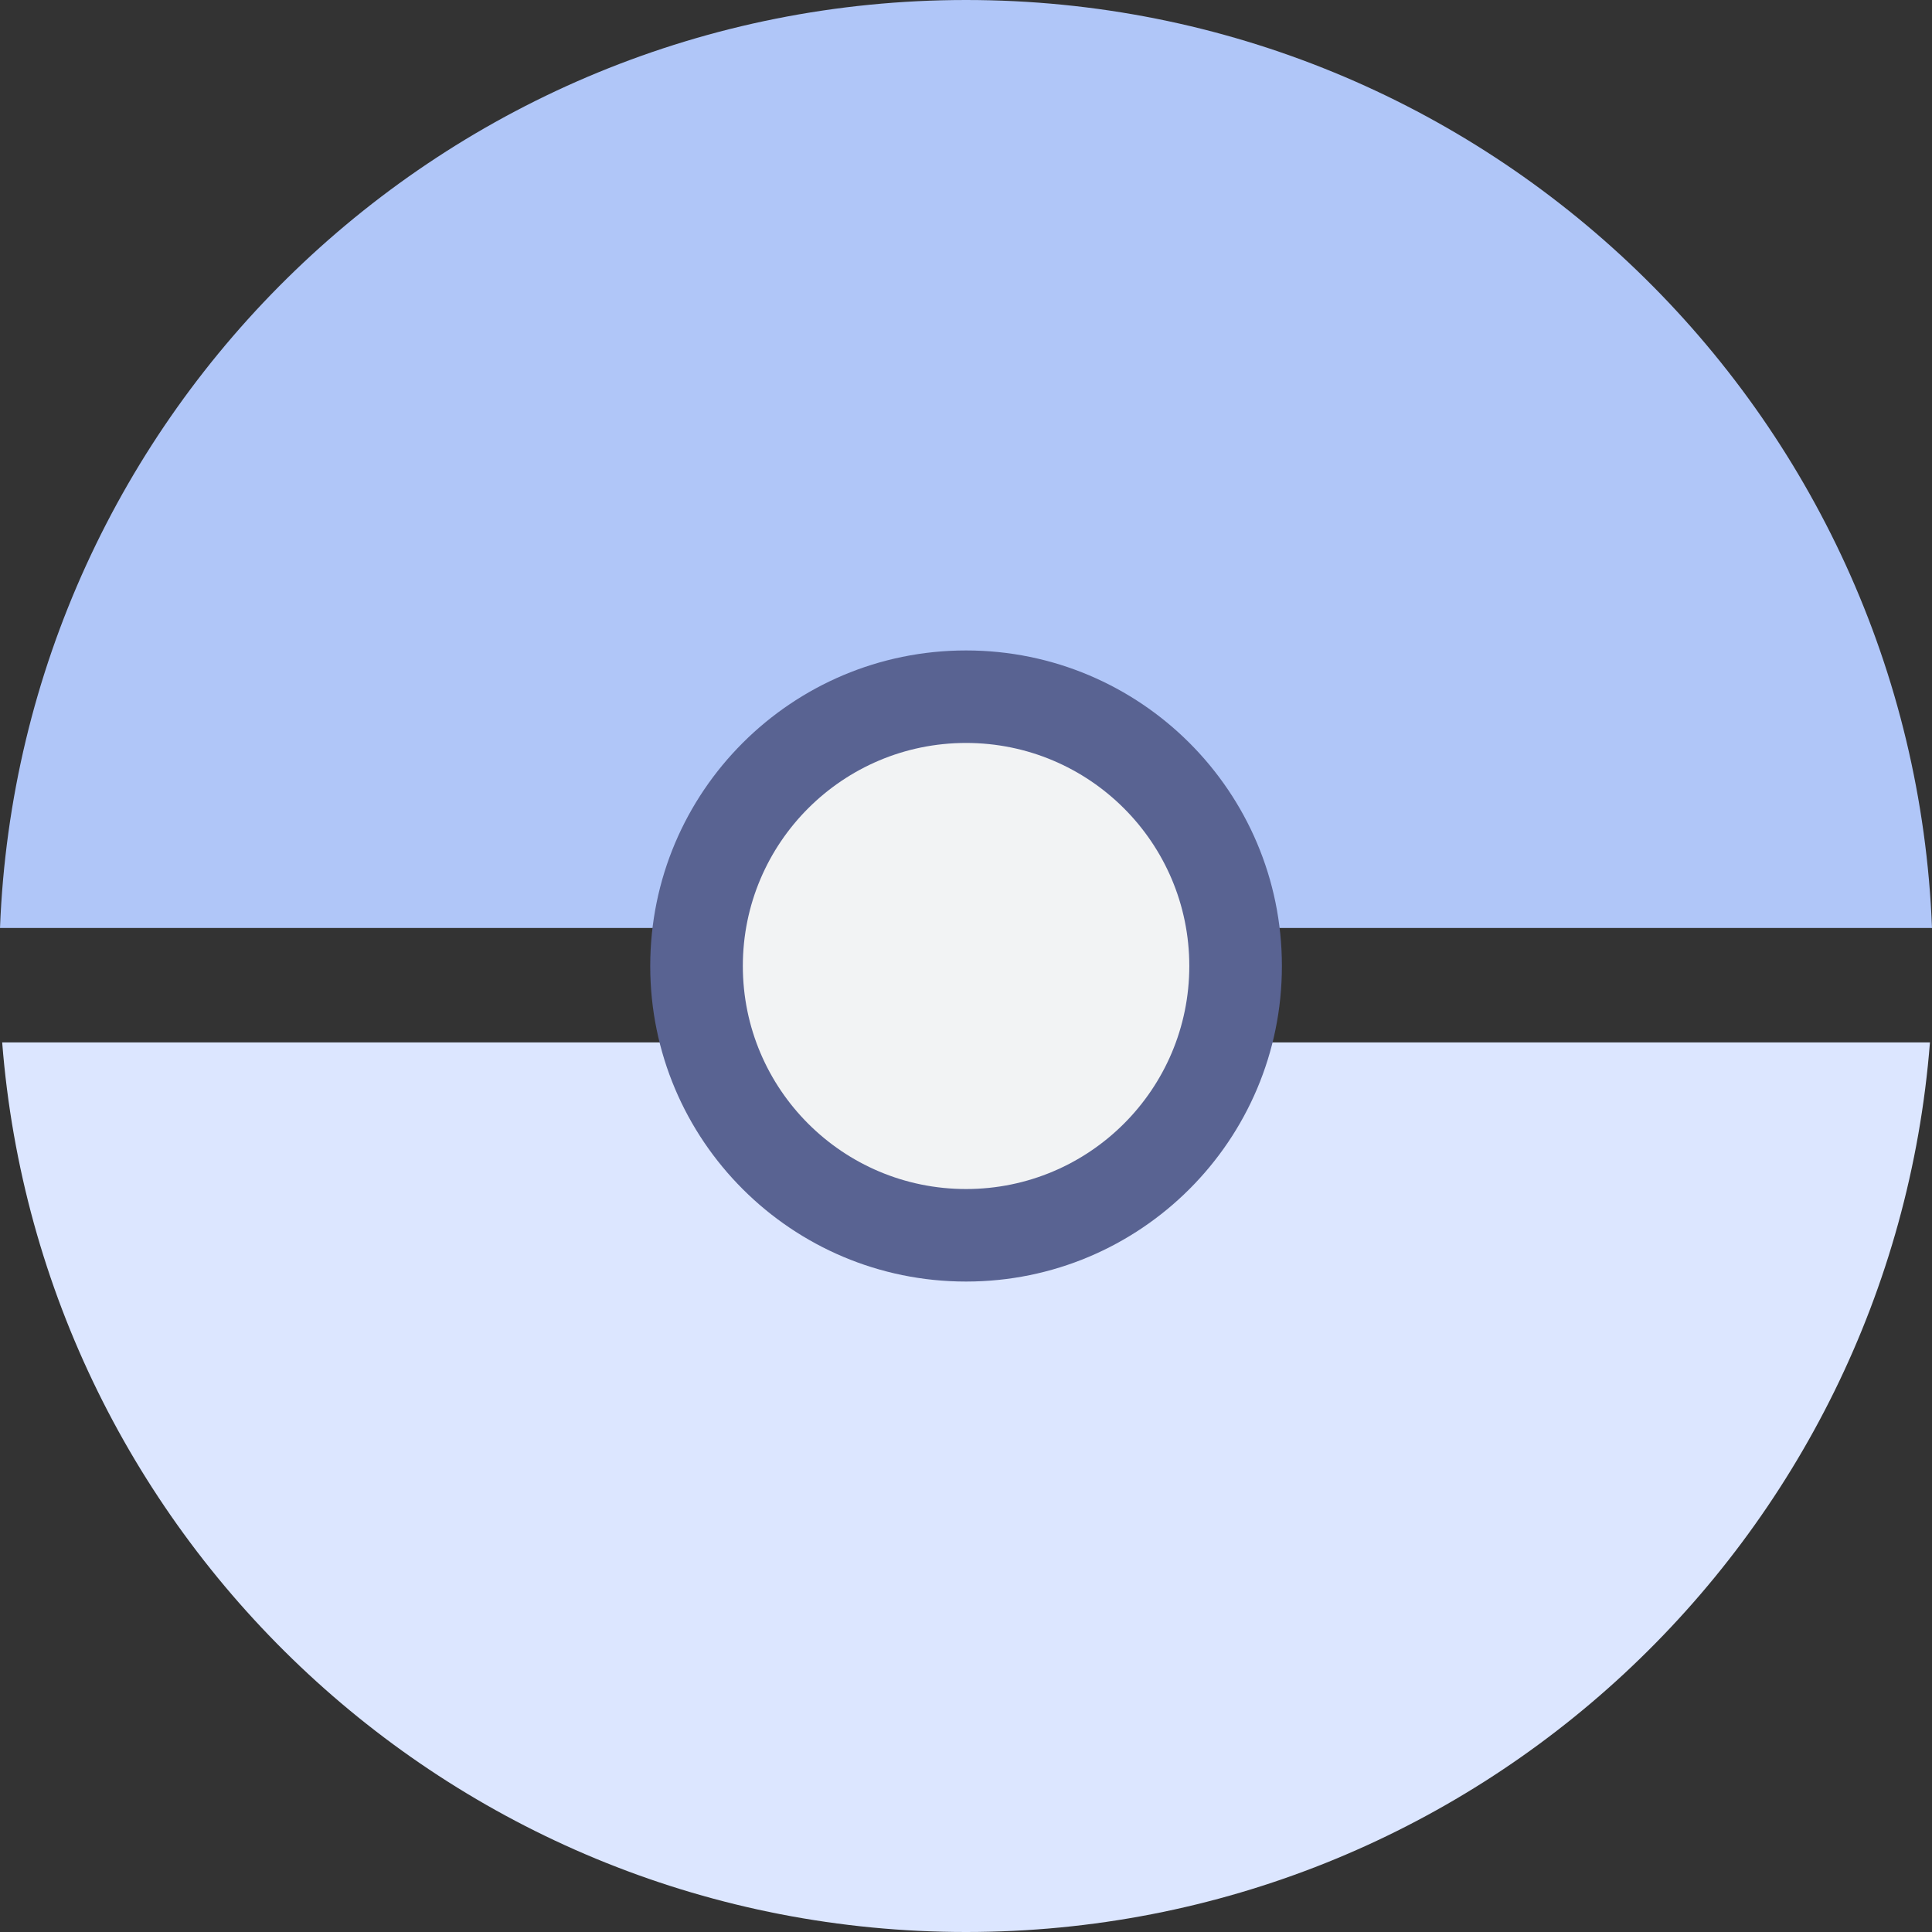 <svg width="100" height="100" viewBox="0 0 100 100" fill="none" xmlns="http://www.w3.org/2000/svg">
<rect x="0" y="0" width="100" height="100" fill="#333333" stroke="none"/>
<g clip-path="url(#clip0_2093_8840)">
<path d="M0.113 53.954C2.128 79.719 23.692 100 50.003 100C76.314 100 97.872 79.719 99.894 53.954H0.113Z" fill="#DCE6FF"/>
<path d="M0 48.033H100C98.966 21.327 76.977 0 50.003 0C23.029 0 1.034 21.327 0 48.033Z" fill="#B0C6F8"/>
<path d="M50.003 66.333C59.032 66.333 66.351 59.021 66.351 50C66.351 40.979 59.032 33.667 50.003 33.667C40.975 33.667 33.656 40.979 33.656 50C33.656 59.021 40.975 66.333 50.003 66.333Z" fill="#596392"/>
<path d="M50.003 61.544C56.385 61.544 61.558 56.376 61.558 50C61.558 43.624 56.385 38.455 50.003 38.455C43.622 38.455 38.449 43.624 38.449 50C38.449 56.376 43.622 61.544 50.003 61.544Z" fill="#F2F3F4"/>
</g>
<defs>
<clipPath id="clip0_2093_8840">
<rect width="100" height="100" fill="white"/>
</clipPath>
</defs>
</svg>
